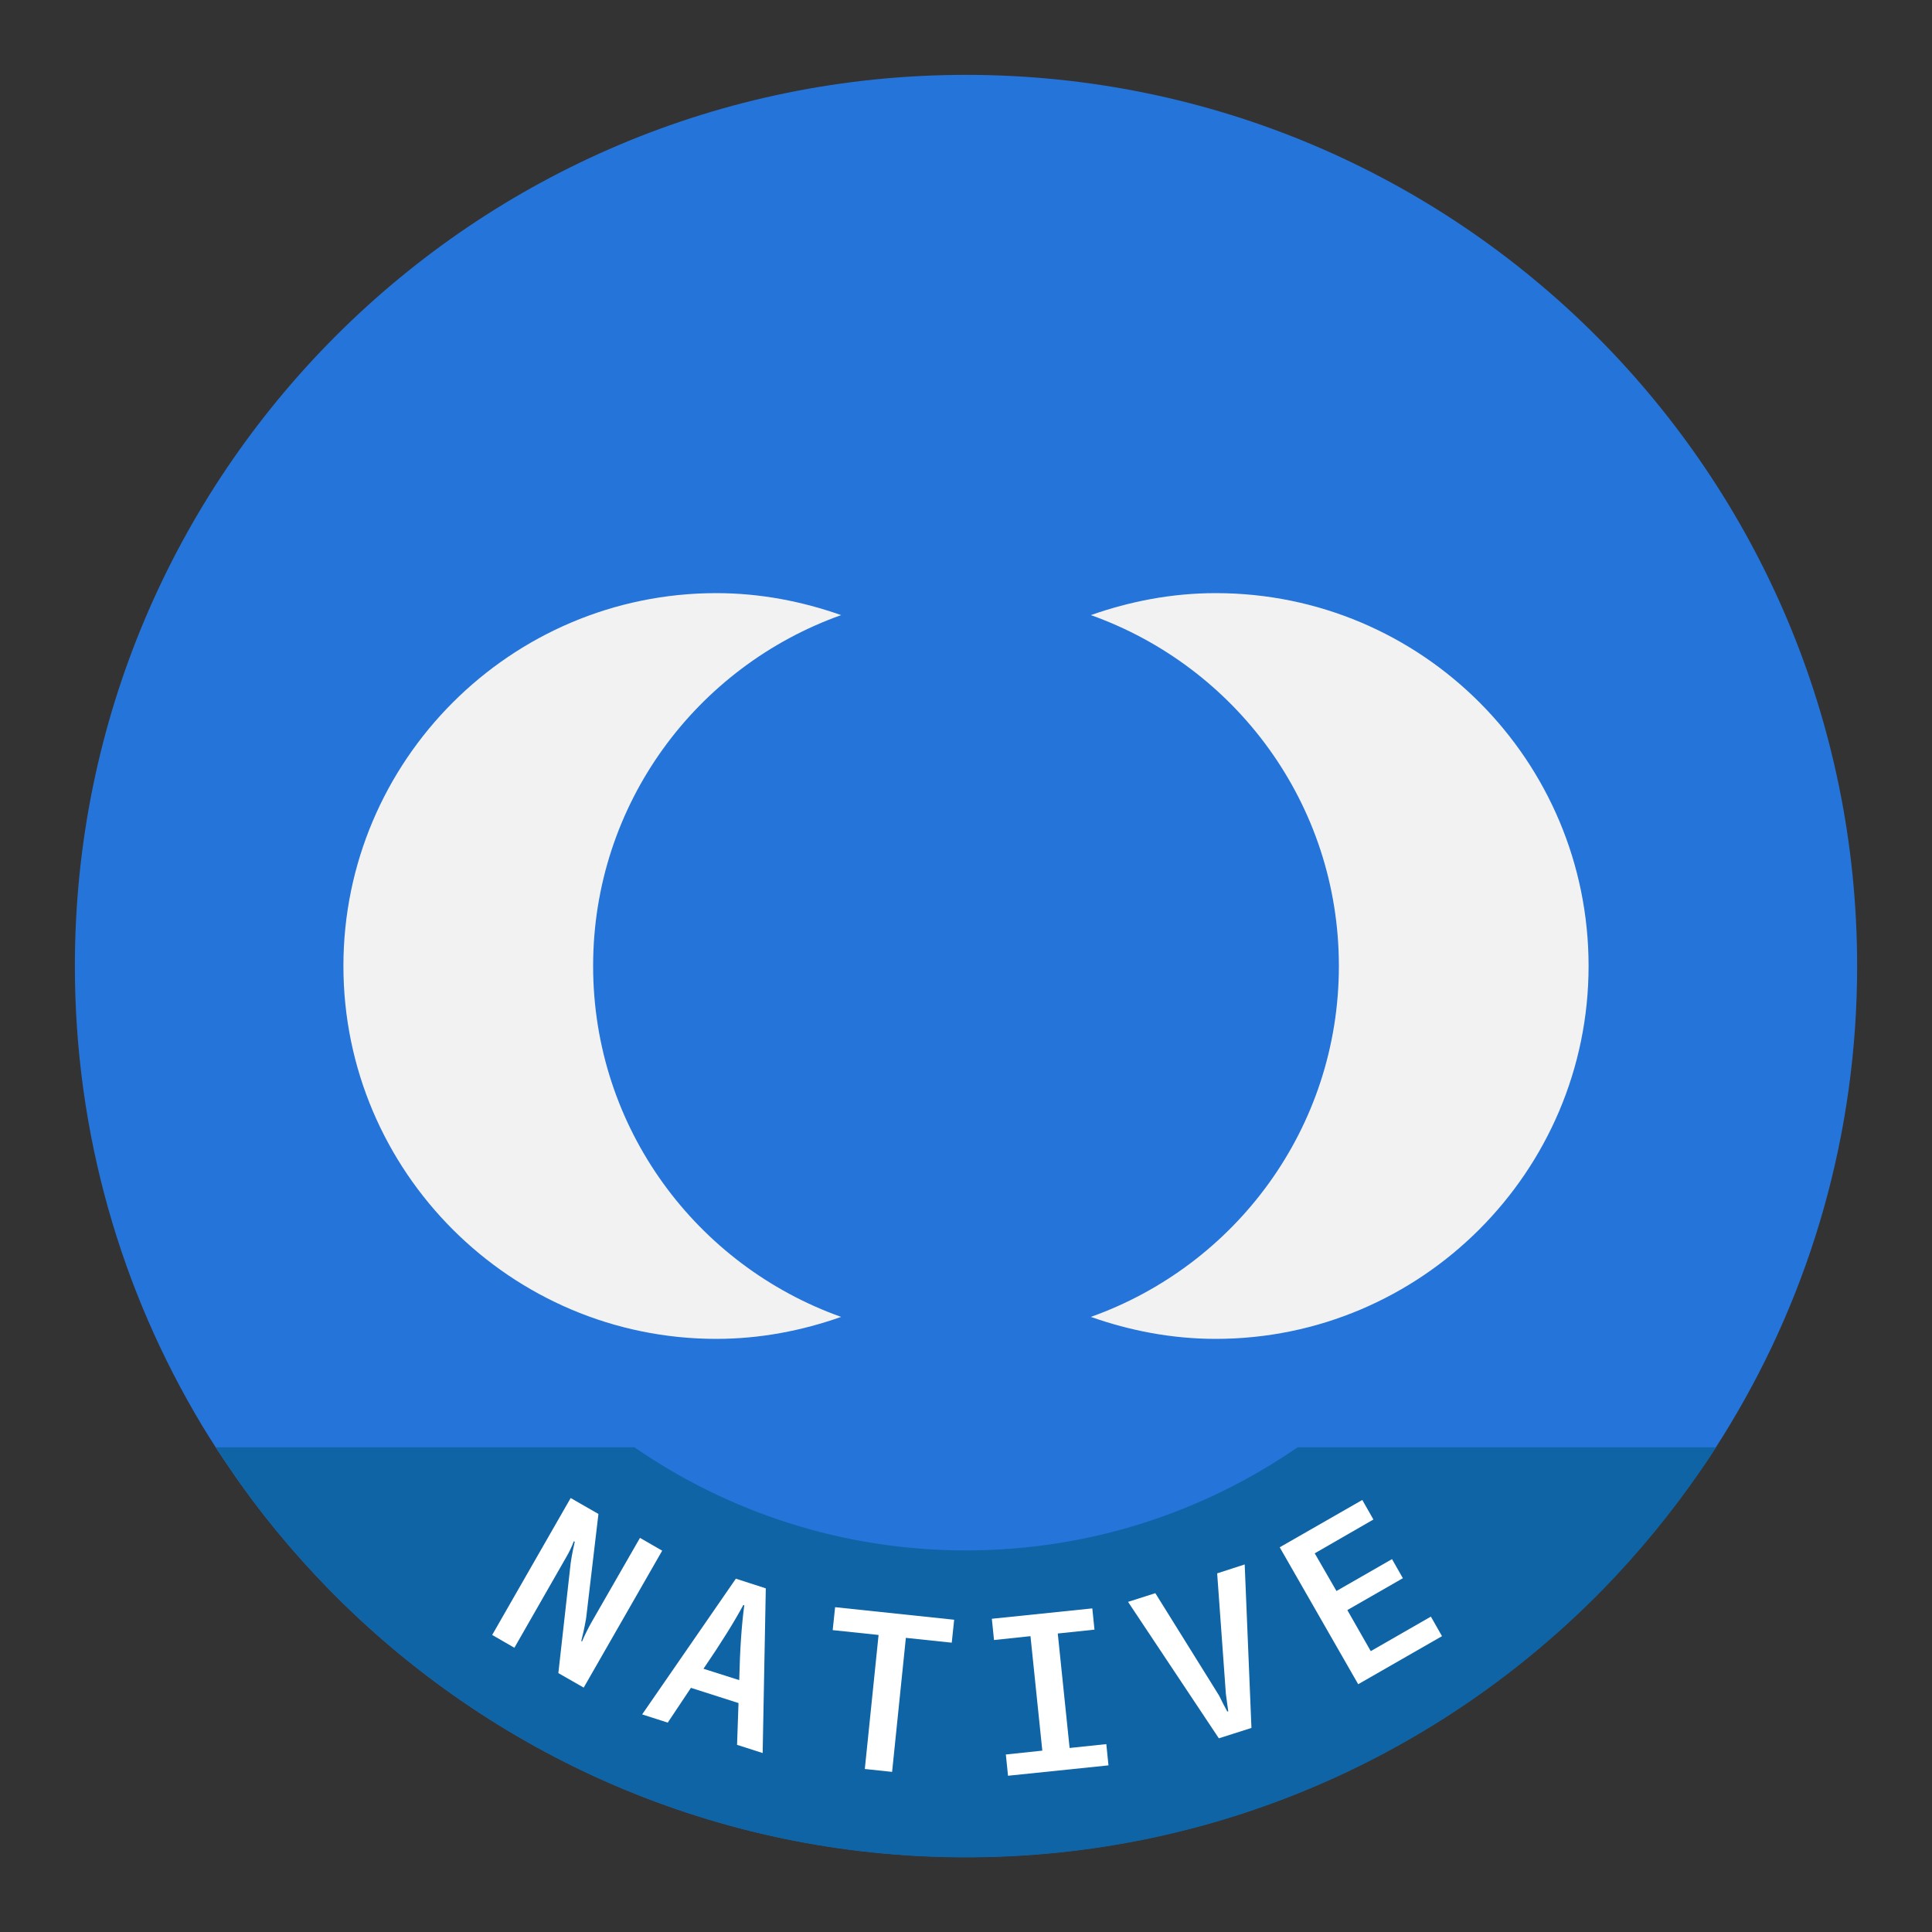 <?xml version="1.0" encoding="utf-8"?>
<!-- Generator: Adobe Illustrator 27.9.2, SVG Export Plug-In . SVG Version: 6.00 Build 0)  -->
<svg version="1.1" id="Capa_3" xmlns="http://www.w3.org/2000/svg" xmlns:xlink="http://www.w3.org/1999/xlink" x="0px" y="0px"
	 viewBox="0 0 800 800" style="enable-background:new 0 0 800 800;" xml:space="preserve">
<rect x="0" y="0" width="800" height="800" fill="#333333" stroke="none"/>
<style type="text/css">
	.st0{fill:#2574D9;}
	.st1{fill:#0E64A5;}
	.st2{fill:#FFFFFF;}
	.st3{fill:#F2F2F2;}
</style>
<path class="st0" d="M769,400c0,69.5-19.2,134.5-52.7,190c-3.7,6.2-7.6,12.2-11.7,18.1c-12.2,17.8-25.9,34.5-40.9,49.9
	c-67,68.5-160.4,111-263.8,111s-196.8-42.5-263.8-111c-15-15.4-28.8-32-40.9-49.9c-4.1-5.9-8-12-11.7-18.1
	C50.2,534.5,31,469.5,31,400C31,196.2,196.2,31,400,31S769,196.2,769,400z"/>
<path class="st1" d="M537.3,599.3C498.3,626.2,451,642,400,642s-98.3-15.8-137.3-42.7H89.4c1.9,3,3.9,6,5.9,8.9
	c12.1,17.9,25.9,34.5,40.9,49.9c67,68.5,160.4,111,263.8,111s196.8-42.5,263.8-111c15-15.4,28.7-32.1,40.9-49.9c2-2.9,4-5.9,5.9-8.9
	H537.3z"/>
<g>
	<path class="st2" d="M240.7,679.5l0.3,0.2c1-2.4,2.6-5.6,3.9-7.9l20.1-35l9.2,5.3l-32.5,56.7l-10.5-6l5.1-45.5
		c0.5-3.8,1.5-8,1.7-8.9l-0.4-0.2c-0.7,2-2,4.7-3.2,6.7L213,682.3l-9.2-5.3l32.5-56.7l11.5,6.6l-5.1,43.2
		C242,674.1,241.2,677.6,240.7,679.5z"/>
	<path class="st2" d="M304.7,653.7l12.4,4l-1.3,68.2l-10.6-3.4l0.6-17.3l-19.7-6.3l-9.6,14.4l-10.6-3.4L304.7,653.7z M306.1,695.7
		c0.3-13,1-23,2.1-31l-0.4-0.1c-3.9,7.2-9.2,15.7-16.5,26.4L306.1,695.7z"/>
	<path class="st2" d="M395.1,670.7l-1,9.5l-19-2l-5.7,55.5l-11.3-1.2l5.7-55.5l-19-2l1-9.5L395.1,670.7z"/>
	<path class="st2" d="M431.6,724.9l-4.9-47.4l-15.1,1.6l-0.9-8.8l41.6-4.3l0.9,8.8l-15.2,1.6l4.9,47.4l15.2-1.6l0.9,8.8l-41.6,4.3
		l-0.9-8.8L431.6,724.9z"/>
	<path class="st2" d="M508.2,708.7l0.4-0.1c-0.2-1.4-0.7-4.8-1-7.3l-3.6-49.8l11.4-3.7l2.8,67.7l-13.5,4.3l-37.6-56.5l11.3-3.6
		l26.4,42.4C505.9,704.4,507.5,707.5,508.2,708.7z"/>
	<path class="st2" d="M568.7,629.2l-24.3,14l9,15.6l23-13.2l4.5,7.9l-23,13.2l9.7,17l24.9-14.3l4.6,8.1l-34.7,19.9l-32.5-56.7
		l34.2-19.6L568.7,629.2z"/>
</g>
<g id="Layer_1-2_00000004545126176746765520000008592163484484495538_">
	<path class="st3" d="M348.3,545.3c-16.2,5.7-33.5,9.1-51.7,9.1c-85.1,0-154.4-69.3-154.4-154.4s69.3-154.4,154.4-154.4
		c18.2,0,35.5,3.4,51.7,9.1C288.5,276,245.6,332.8,245.6,400S288.5,524,348.3,545.3L348.3,545.3z M503.4,245.6
		c-18.2,0-35.5,3.4-51.7,9.1C511.5,276,554.4,332.8,554.4,400s-42.9,124-102.7,145.3c16.2,5.7,33.5,9.1,51.7,9.1
		c85.1,0,154.4-69.3,154.4-154.4S588.9,245.6,503.4,245.6z"/>
</g>
</svg>
